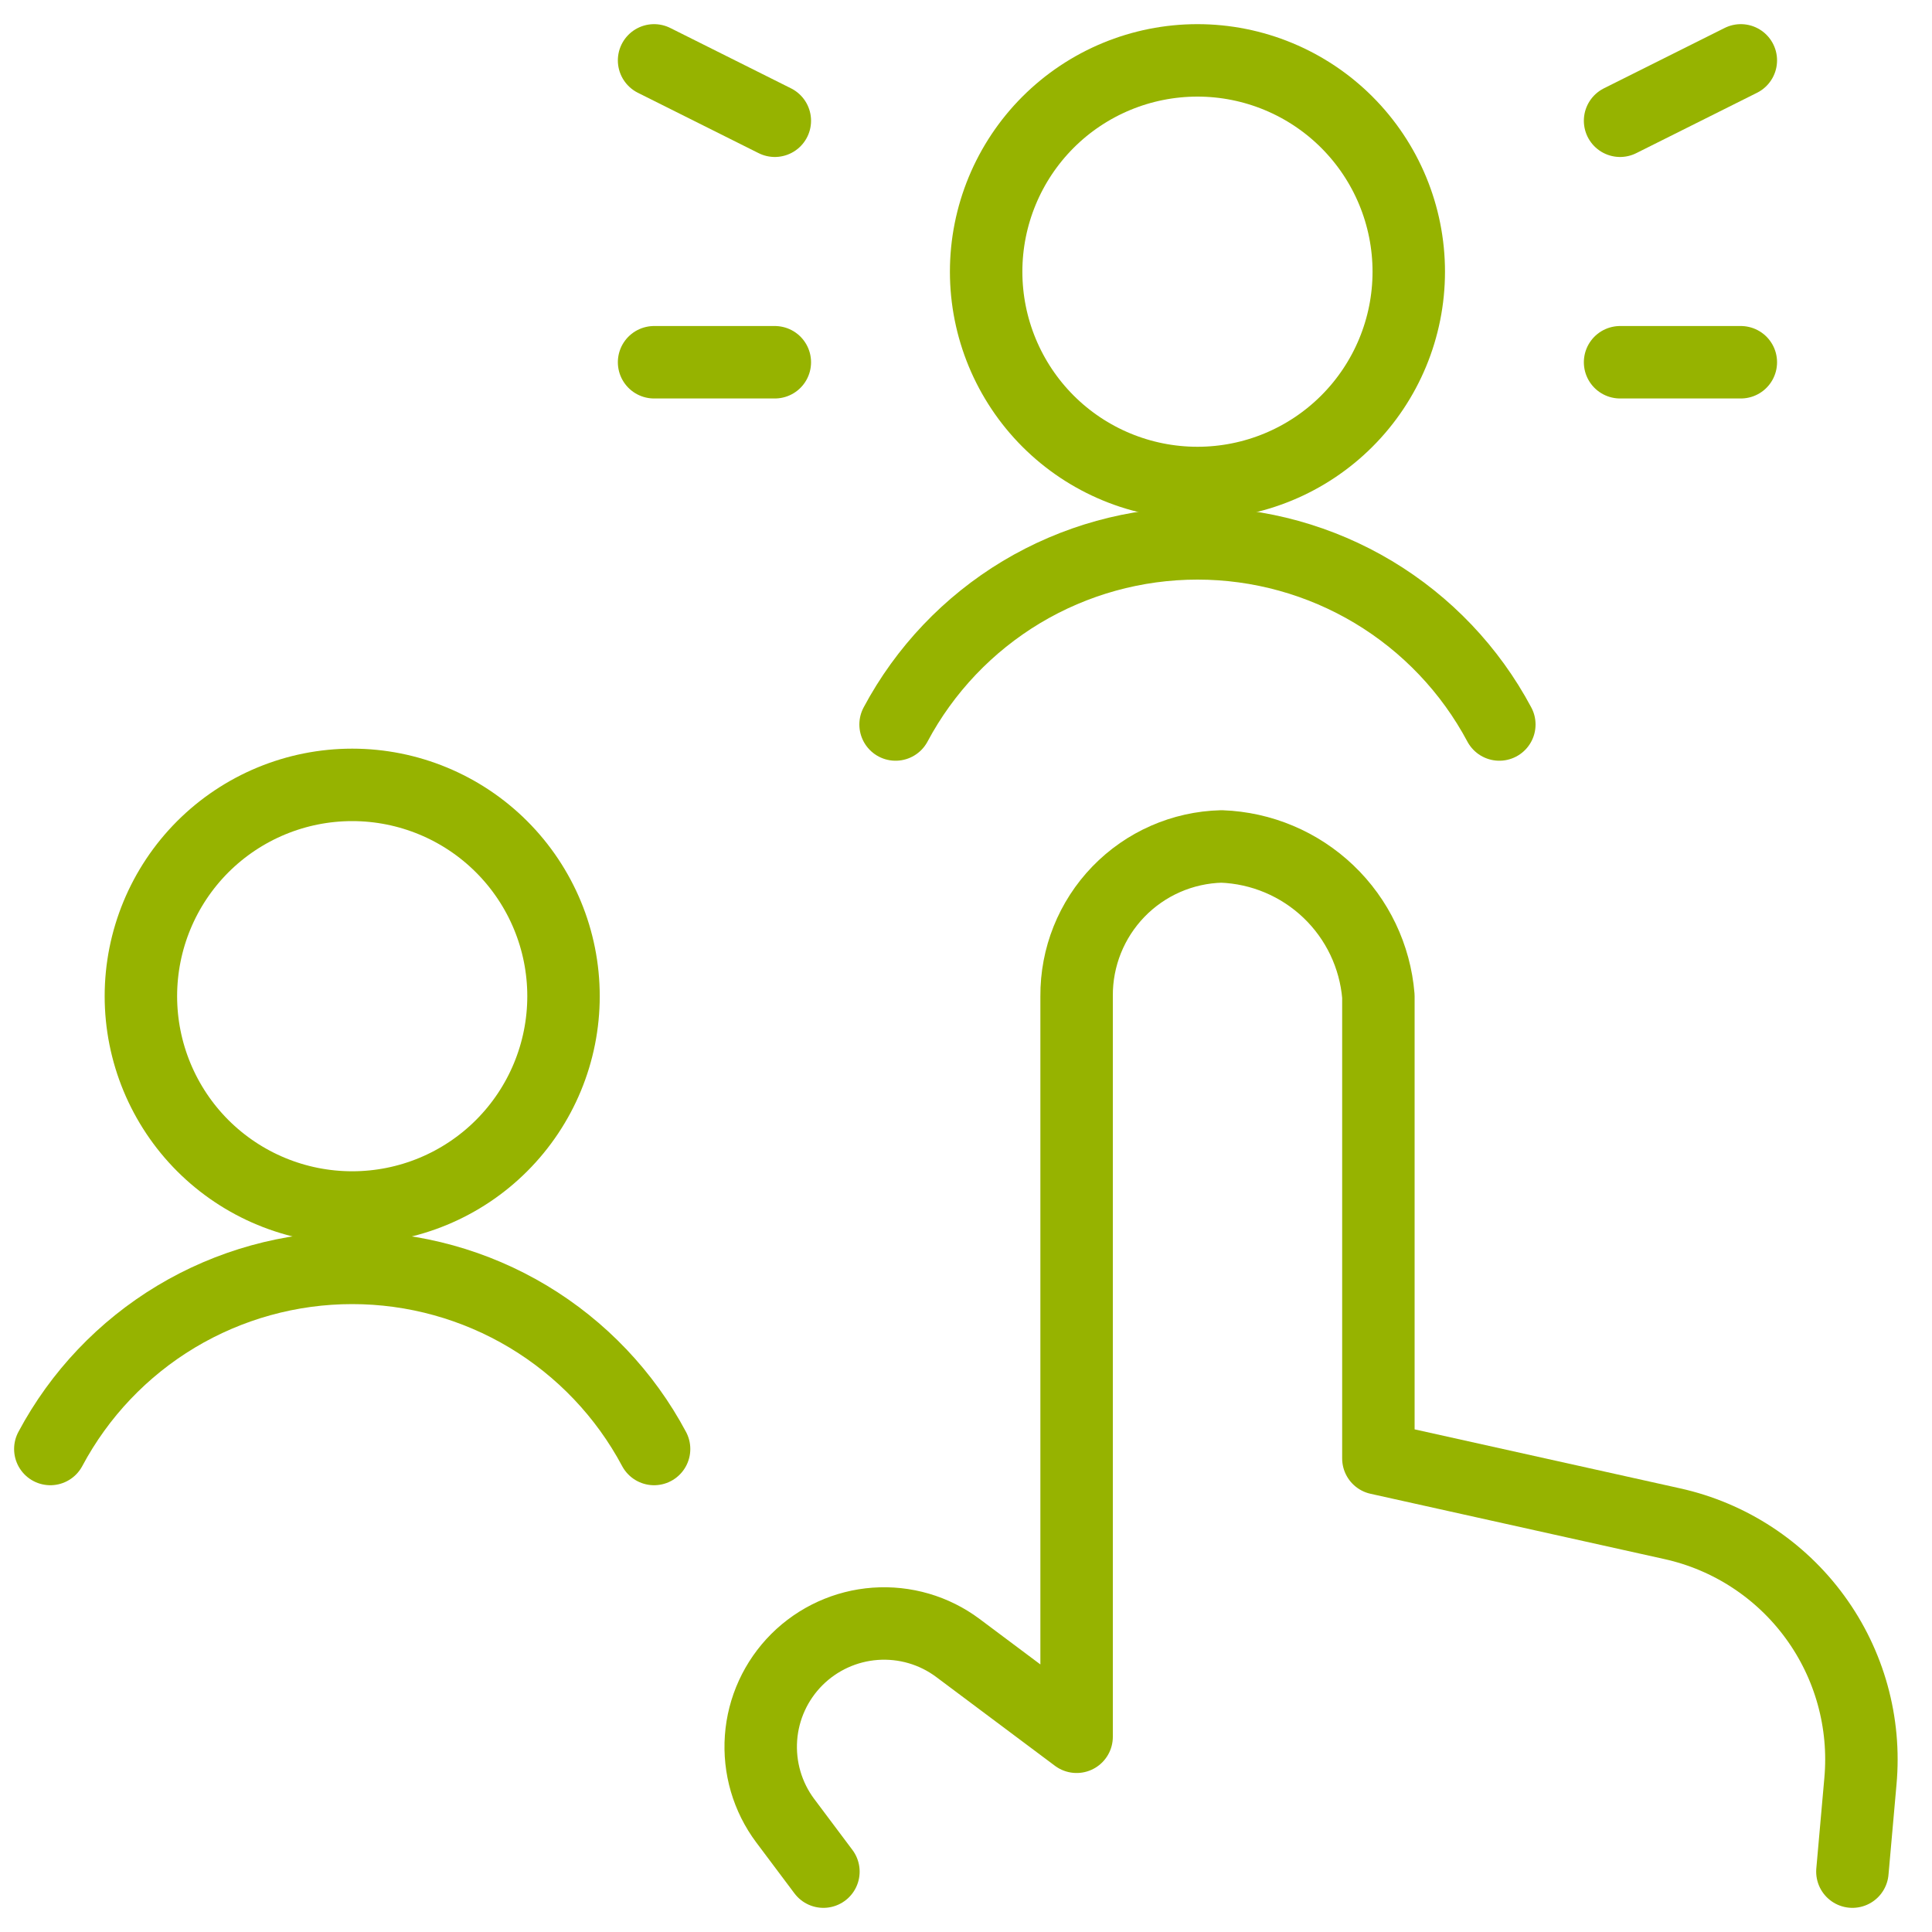 <svg width="40" height="40" viewBox="0 0 40 40" fill="none" xmlns="http://www.w3.org/2000/svg">
<g id="Job Choose Candidate" clip-path="url(#clip0_553_694)">
<path id="Vector" d="M38.352 38.75L38.518 36.88C38.628 35.669 38.294 34.46 37.577 33.479C36.86 32.497 35.81 31.81 34.623 31.547L28.538 30.195V20.625C28.47 19.8 28.102 19.029 27.503 18.458C26.904 17.887 26.117 17.555 25.29 17.525C24.483 17.545 23.717 17.881 23.156 18.461C22.595 19.041 22.284 19.818 22.29 20.625V35.958L19.833 34.12C19.341 33.752 18.733 33.575 18.121 33.619C17.509 33.663 16.933 33.926 16.498 34.36C16.064 34.794 15.8 35.37 15.756 35.982C15.712 36.595 15.889 37.203 16.257 37.695L17.048 38.75" stroke="#96B300" stroke-width="1.5" stroke-linecap="round" stroke-linejoin="round"/>
<path id="Vector_2" d="M20.417 5.625C20.417 6.785 20.878 7.898 21.698 8.719C22.518 9.539 23.631 10 24.792 10C25.952 10 27.065 9.539 27.885 8.719C28.706 7.898 29.167 6.785 29.167 5.625C29.167 4.465 28.706 3.352 27.885 2.531C27.065 1.711 25.952 1.25 24.792 1.25C23.631 1.25 22.518 1.711 21.698 2.531C20.878 3.352 20.417 4.465 20.417 5.625Z" stroke="#96B300" stroke-width="1.5" stroke-linecap="round" stroke-linejoin="round"/>
<path id="Vector_3" d="M31.042 15C30.438 13.867 29.537 12.92 28.436 12.259C27.335 11.599 26.076 11.25 24.792 11.25C23.508 11.25 22.248 11.599 21.147 12.259C20.047 12.92 19.146 13.867 18.542 15" stroke="#96B300" stroke-width="1.5" stroke-linecap="round" stroke-linejoin="round"/>
<path id="Vector_4" d="M2.917 20.625C2.917 21.785 3.378 22.898 4.198 23.719C5.019 24.539 6.131 25 7.292 25C8.452 25 9.565 24.539 10.385 23.719C11.206 22.898 11.667 21.785 11.667 20.625C11.667 19.465 11.206 18.352 10.385 17.531C9.565 16.711 8.452 16.25 7.292 16.25C6.131 16.25 5.019 16.711 4.198 17.531C3.378 18.352 2.917 19.465 2.917 20.625Z" stroke="#96B300" stroke-width="1.5" stroke-linecap="round" stroke-linejoin="round"/>
<path id="Vector_5" d="M13.542 30C12.938 28.867 12.037 27.92 10.936 27.259C9.835 26.599 8.575 26.25 7.292 26.25C6.008 26.25 4.748 26.599 3.647 27.259C2.546 27.92 1.646 28.867 1.042 30" stroke="#96B300" stroke-width="1.5" stroke-linecap="round" stroke-linejoin="round"/>
<path id="Vector_6" d="M16.042 7.5H13.542" stroke="#96B300" stroke-width="1.5" stroke-linecap="round" stroke-linejoin="round"/>
<path id="Vector_7" d="M16.042 2.5L13.542 1.25" stroke="#96B300" stroke-width="1.5" stroke-linecap="round" stroke-linejoin="round"/>
<path id="Vector_8" d="M33.542 7.5H36.042" stroke="#96B300" stroke-width="1.5" stroke-linecap="round" stroke-linejoin="round"/>
<path id="Vector_9" d="M33.542 2.5L36.042 1.25" stroke="#96B300" stroke-width="1.5" stroke-linecap="round" stroke-linejoin="round"/>
</g>
<defs>
<clipPath id="clip0_553_694">
<rect width="40" height="40" fill="white"/>
</clipPath>
</defs>
</svg>
